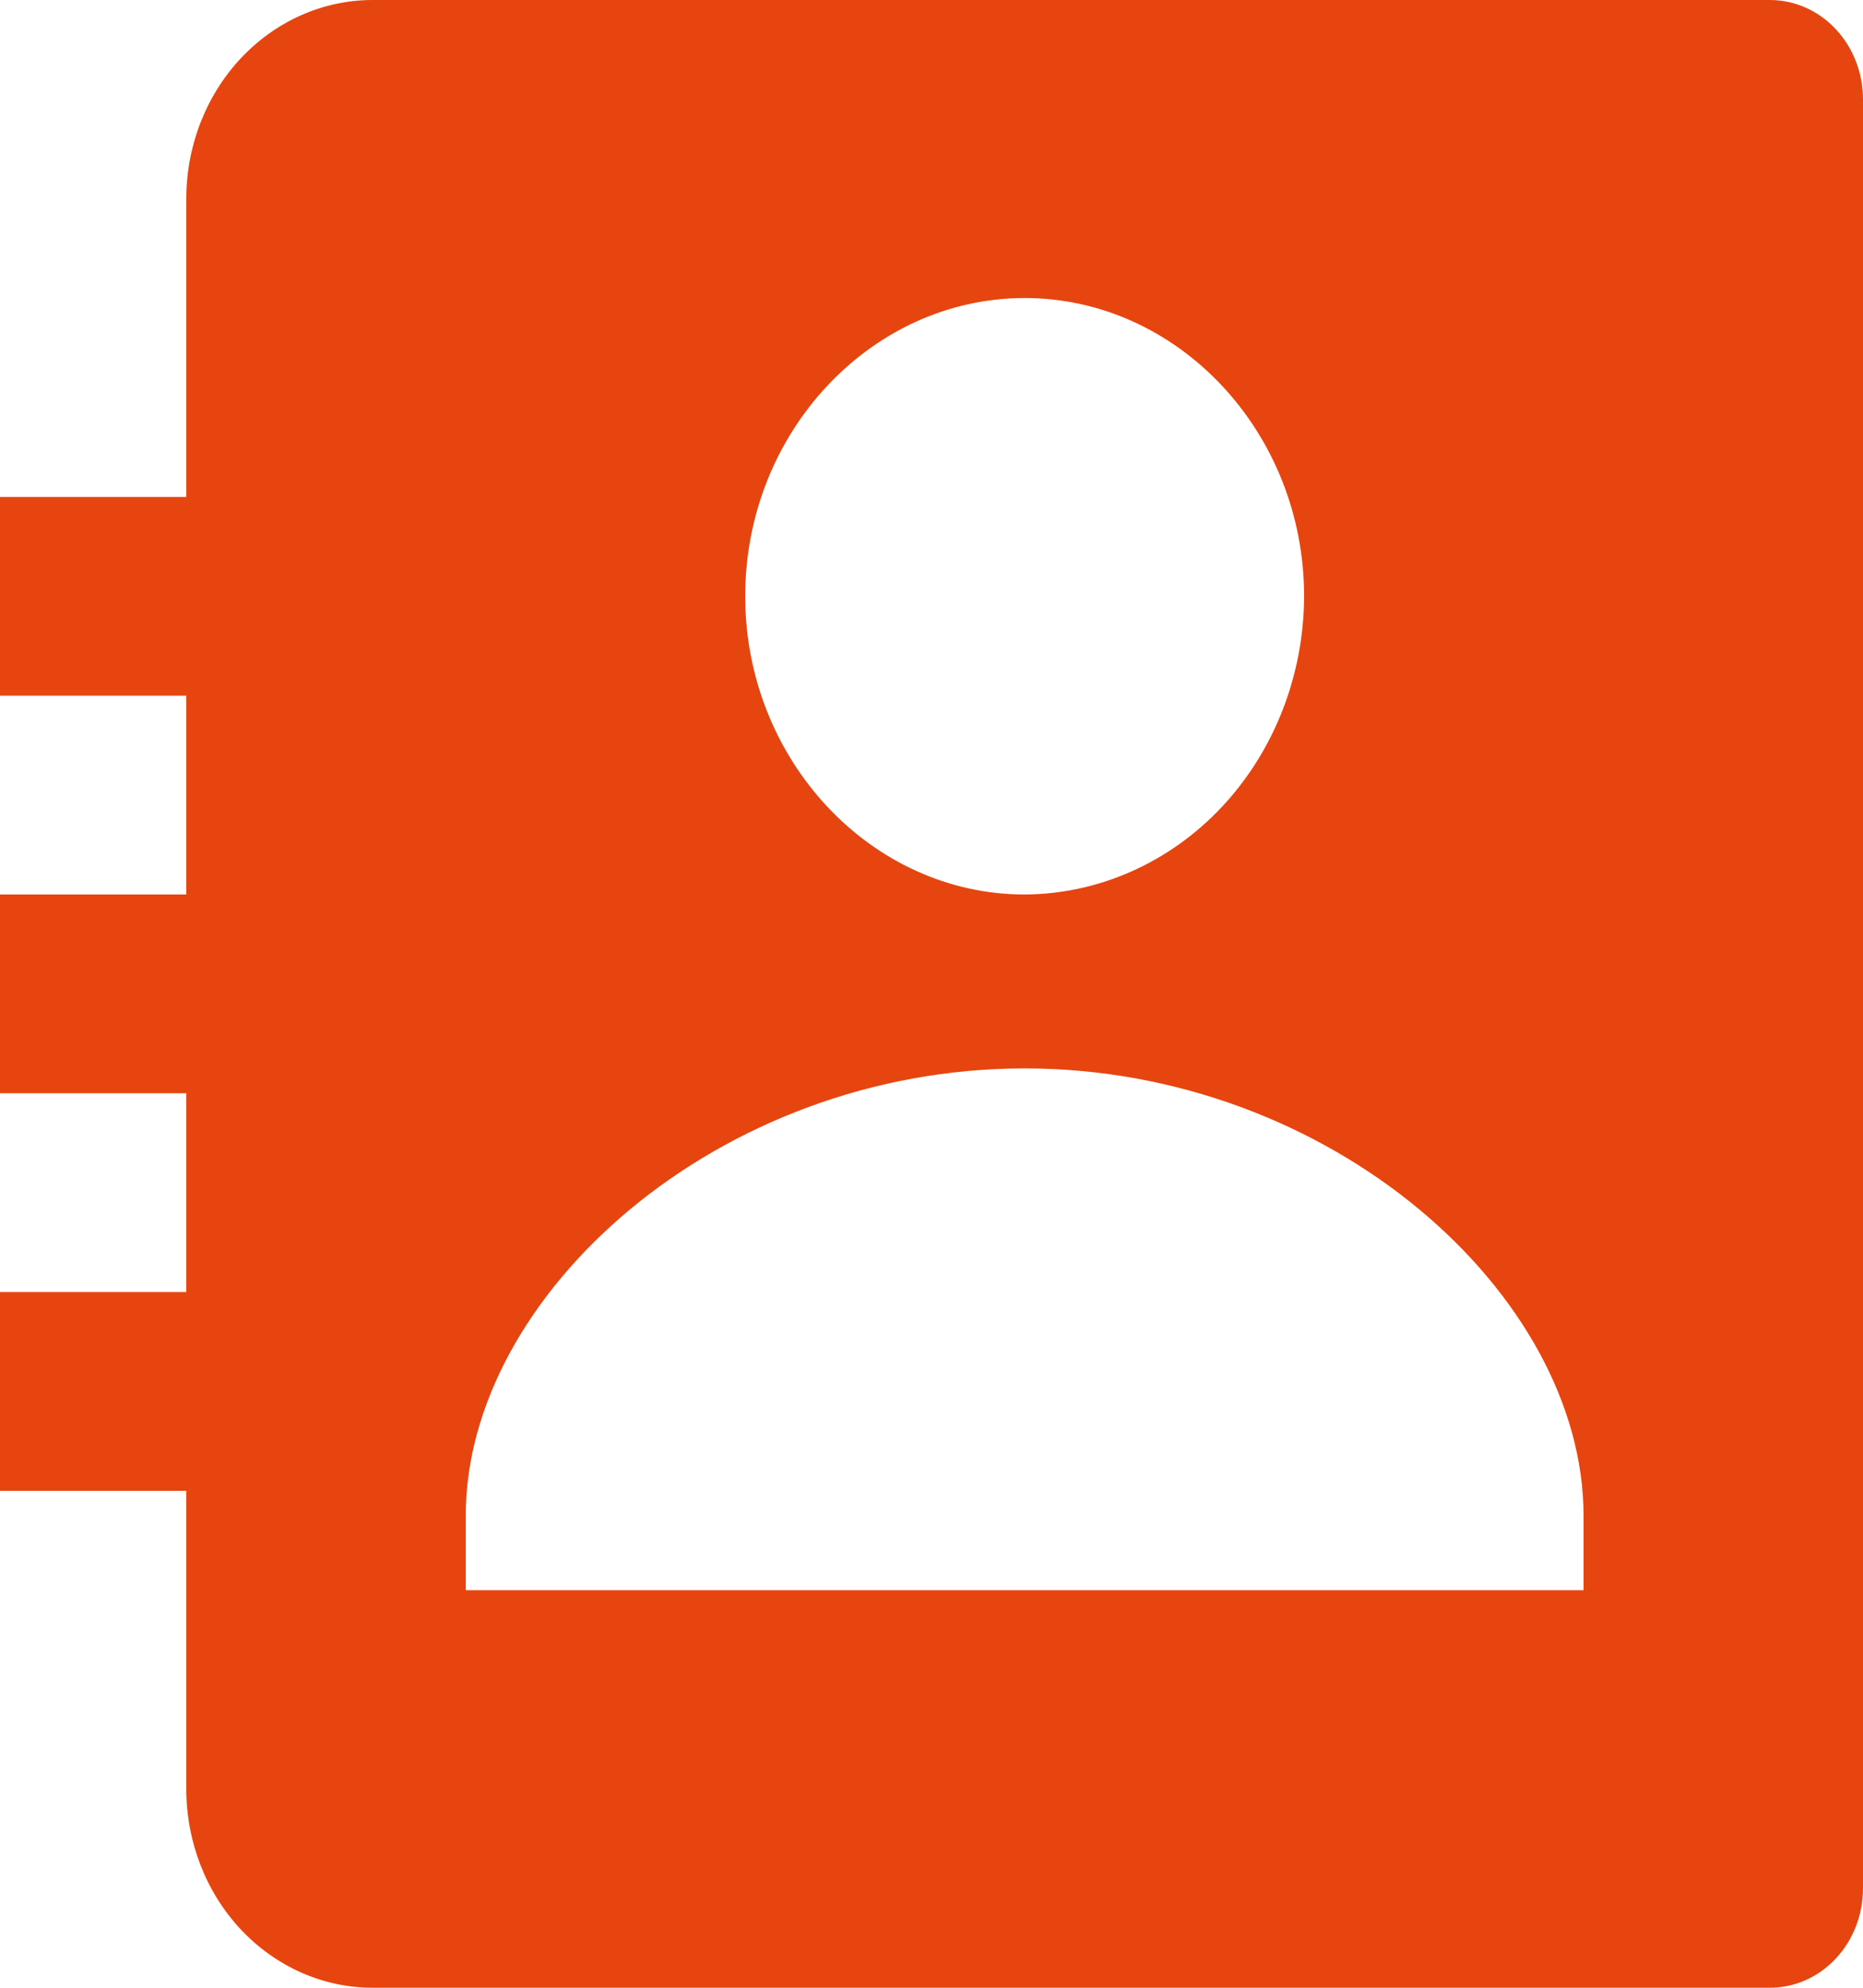 <svg width="15" height="16" viewBox="0 0 15 16" fill="none" xmlns="http://www.w3.org/2000/svg">
<path d="M14.25 0H3C2.602 0 2.221 0.169 1.939 0.469C1.658 0.769 1.5 1.176 1.5 1.6V4H0V5.6H1.5V7.2H0V8.8H1.5V10.4H0V12H1.5V14.4C1.5 14.824 1.658 15.231 1.939 15.531C2.221 15.831 2.602 16 3 16H14.25C14.449 16 14.64 15.916 14.78 15.766C14.921 15.616 15 15.412 15 15.2V0.8C15 0.588 14.921 0.384 14.78 0.234C14.64 0.084 14.449 0 14.25 0ZM8.25 2.399C9.486 2.399 10.5 3.48 10.5 4.799C10.498 5.435 10.26 6.044 9.839 6.494C9.417 6.944 8.846 7.197 8.25 7.2C7.015 7.2 6 6.118 6 4.799C6 3.48 7.015 2.399 8.25 2.399ZM12.75 12.8H3.75V12.2C3.75 10.425 5.779 8.6 8.25 8.6C10.721 8.6 12.75 10.425 12.75 12.2V12.8Z" fill="#E64510"/>
</svg>
